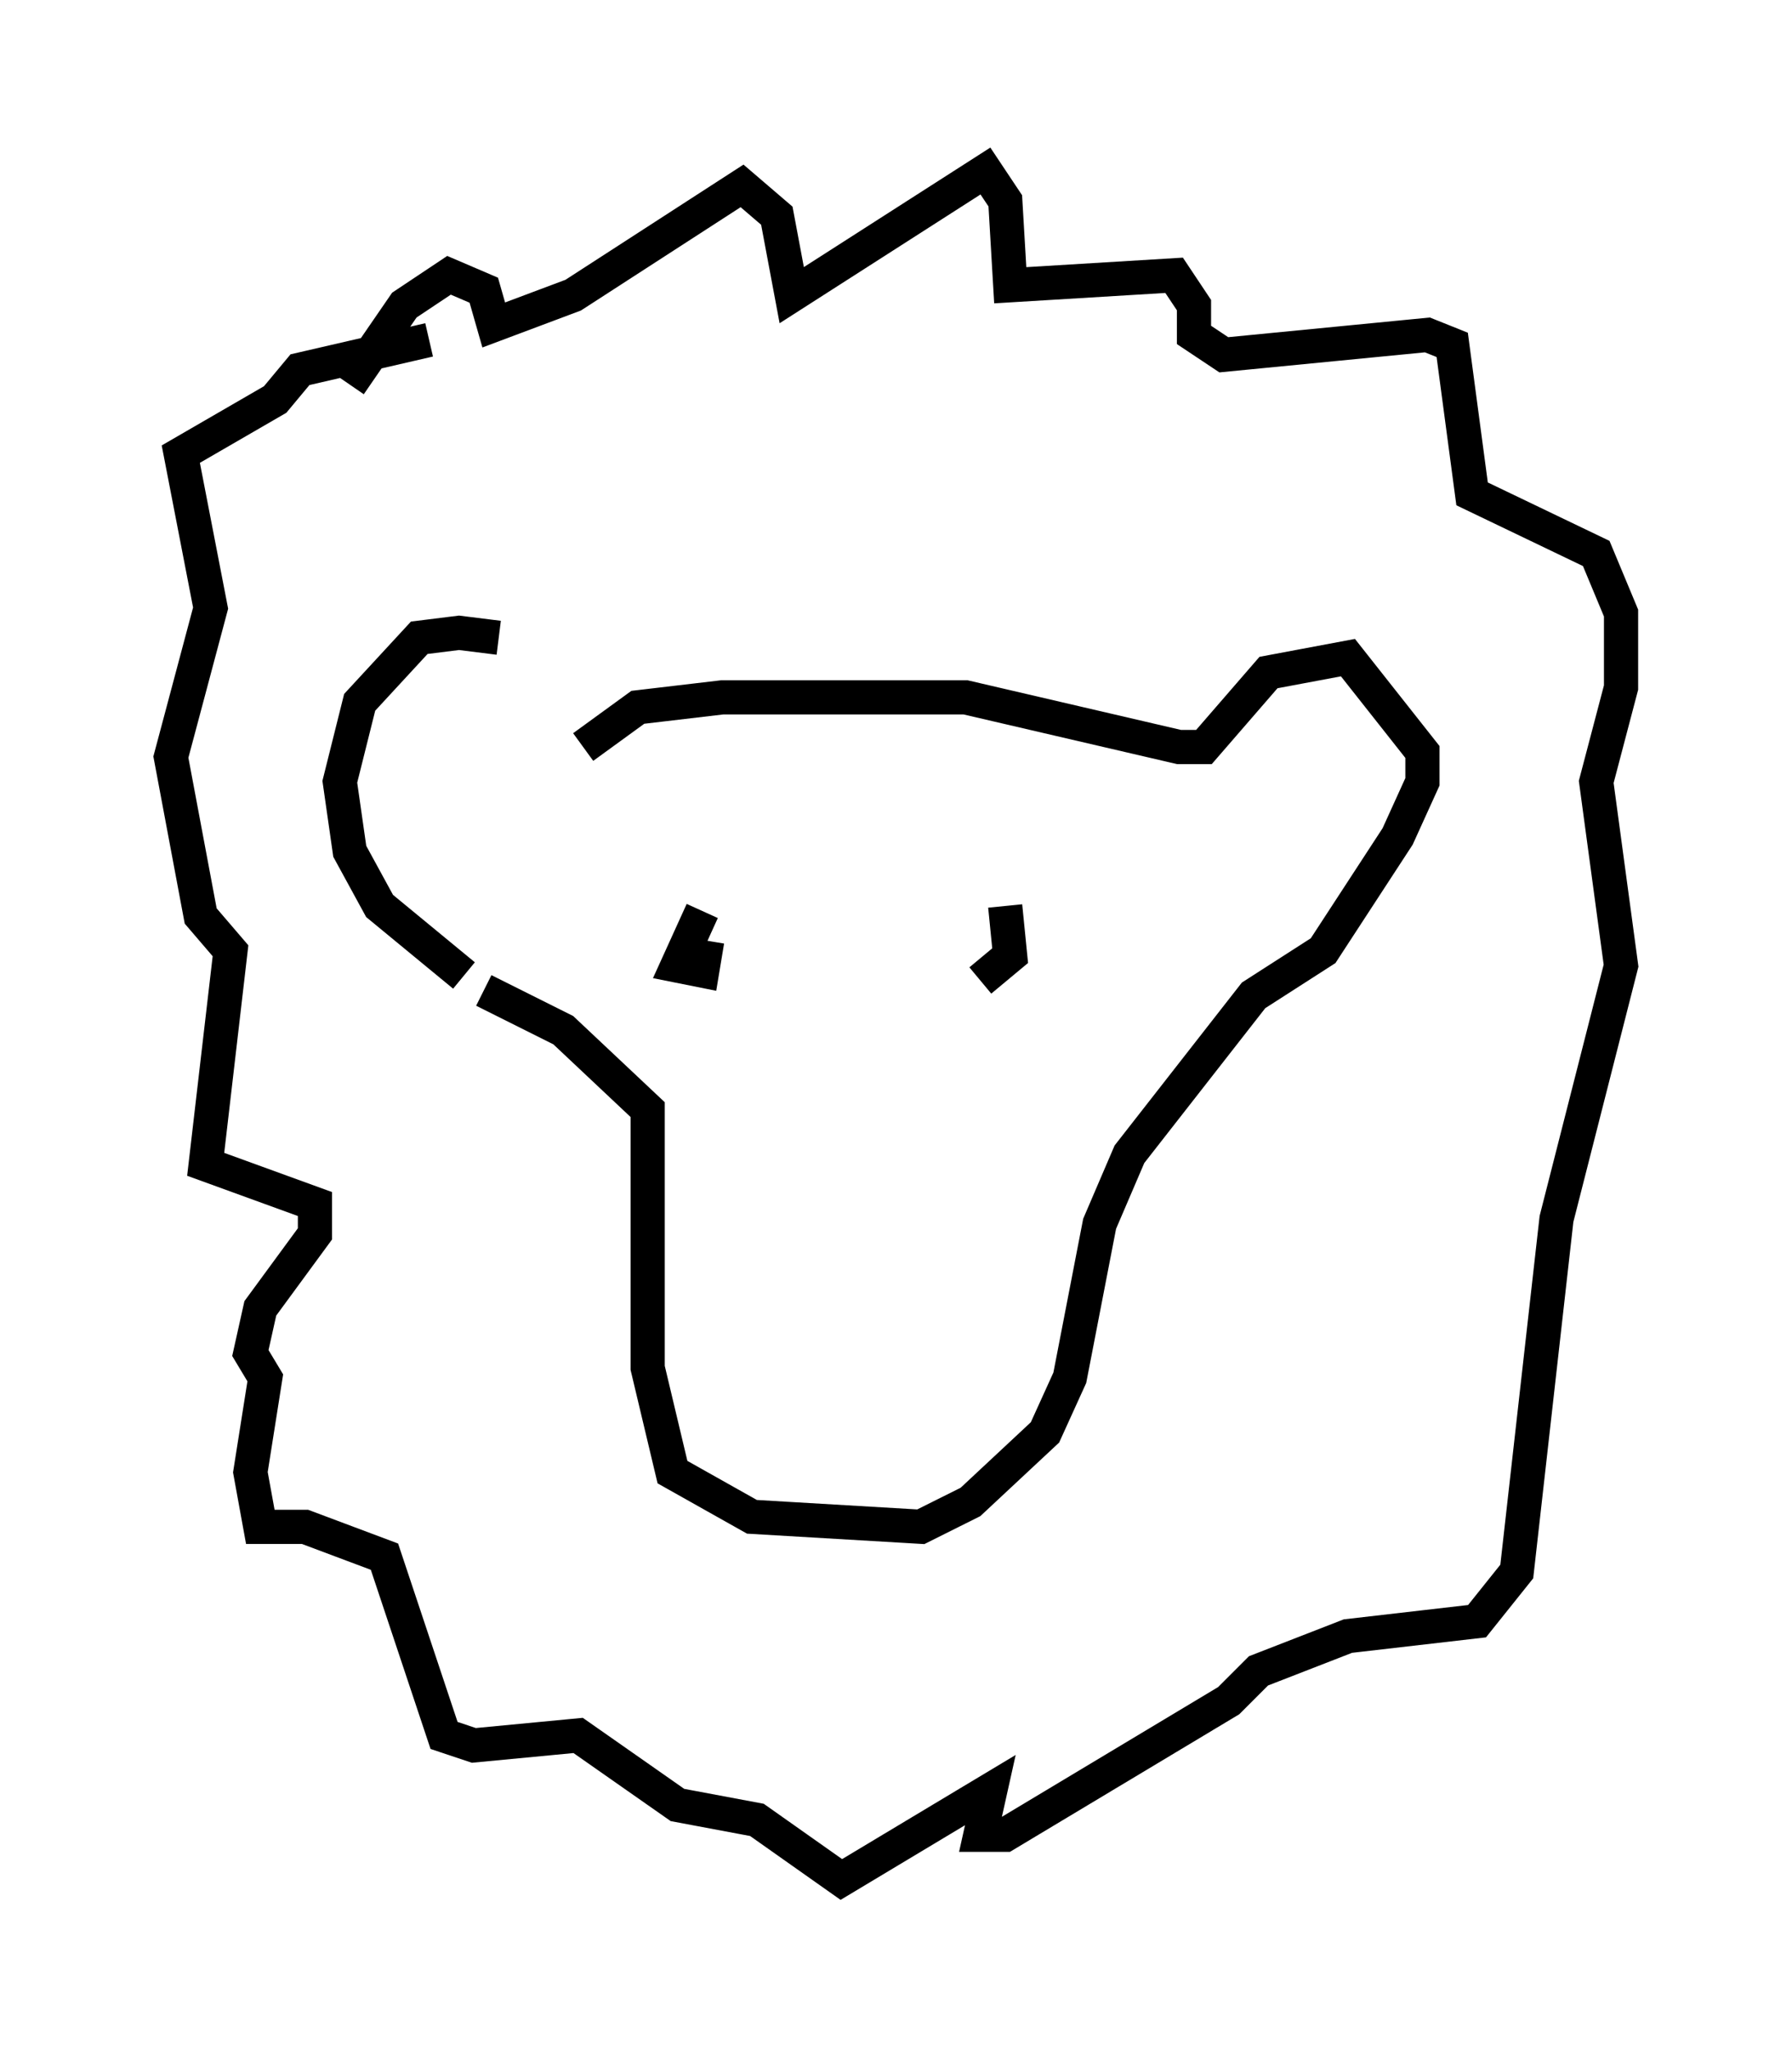 <?xml version="1.0" encoding="utf-8" ?>
<svg baseProfile="full" height="59.966" version="1.1" width="52.413" xmlns="http://www.w3.org/2000/svg" xmlns:ev="http://www.w3.org/2001/xml-events" xmlns:xlink="http://www.w3.org/1999/xlink"><defs /><rect fill="white" height="59.966" width="52.413" x="0" y="0" /><path d="M16.911, 20.542 m-2.324, -1.888 l-1.162, -0.145 -1.162, 0.145 l-1.743, 1.888 -0.581, 2.324 l0.291, 2.034 0.872, 1.598 l2.469, 2.034 m3.486, -6.682 l1.598, -1.162 2.469, -0.291 l7.117, 0.0 6.246, 1.453 l0.726, 0.0 1.888, -2.179 l2.324, -0.436 2.179, 2.76 l0.0, 0.872 -0.726, 1.598 l-2.179, 3.341 -2.034, 1.307 l-3.631, 4.648 -0.872, 2.034 l-0.872, 4.503 -0.726, 1.598 l-2.179, 2.034 -1.453, 0.726 l-4.939, -0.291 -2.324, -1.307 l-0.726, -3.05 0.0, -7.553 l-2.469, -2.324 -2.324, -1.162 m-3.922, -17.721 l1.598, -2.324 1.307, -0.872 l1.017, 0.436 0.291, 1.017 l2.324, -0.872 4.939, -3.196 l1.017, 0.872 0.436, 2.324 l5.665, -3.631 0.581, 0.872 l0.145, 2.469 4.793, -0.291 l0.581, 0.872 0.0, 0.872 l0.872, 0.581 5.955, -0.581 l0.726, 0.291 0.581, 4.358 l3.631, 1.743 0.726, 1.743 l0.0, 2.179 -0.726, 2.76 l0.726, 5.374 -1.888, 7.408 l-1.162, 10.313 -1.162, 1.453 l-3.777, 0.436 -2.615, 1.017 l-0.872, 0.872 -6.536, 3.922 l-0.726, 0.0 0.291, -1.307 l-4.358, 2.615 -2.469, -1.743 l-2.324, -0.436 -2.905, -2.034 l-3.05, 0.291 -0.872, -0.291 l-1.743, -5.229 -2.324, -0.872 l-1.307, 0.0 -0.291, -1.598 l0.436, -2.76 -0.436, -0.726 l0.291, -1.307 1.598, -2.179 l0.0, -0.872 -3.196, -1.162 l0.726, -6.246 -0.872, -1.017 l-0.872, -4.648 1.162, -4.358 l-0.872, -4.503 2.76, -1.598 l0.726, -0.872 3.777, -0.872 m7.989, 16.704 l-0.726, 1.598 0.726, 0.145 l0.145, -0.872 m8.715, -1.017 l0.145, 1.453 -0.872, 0.726 " fill="none" stroke="black" stroke-width="1" /></svg>